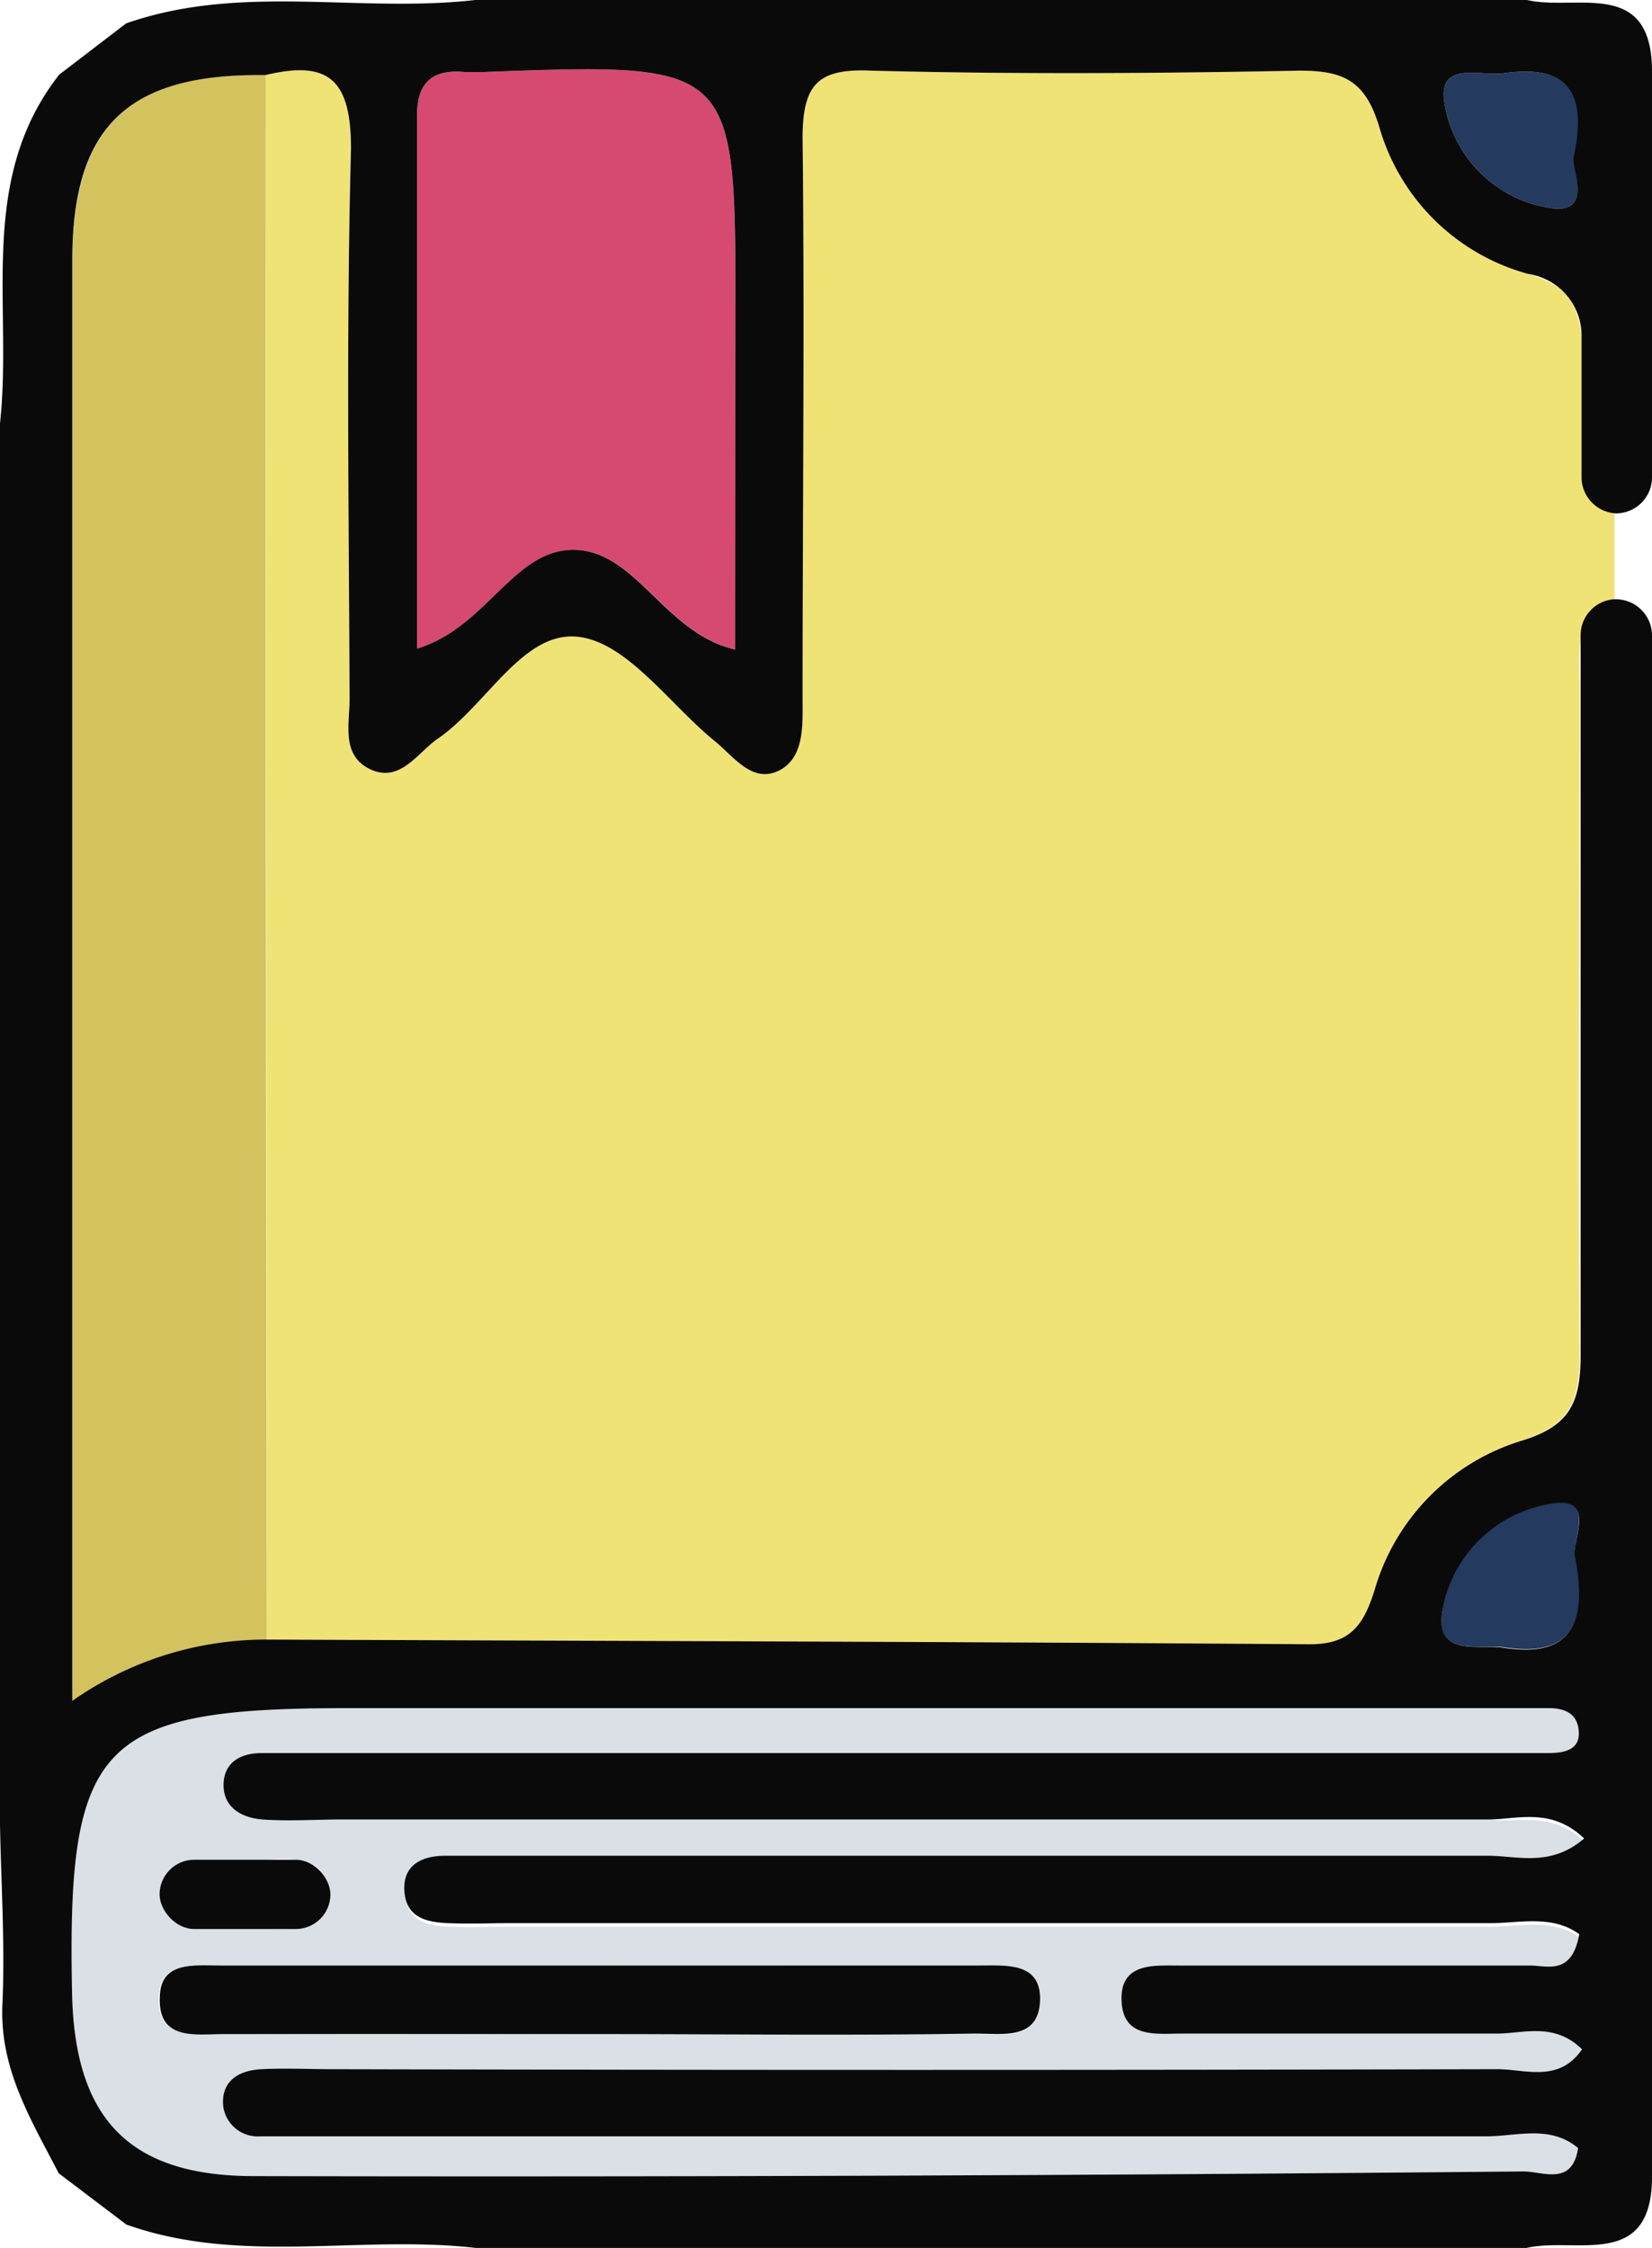 <svg xmlns="http://www.w3.org/2000/svg" viewBox="0 0 70.6 96.08"><defs><style>.cls-1{fill:#f0e376;}.cls-2{fill:#dae0e5;}.cls-3{fill:#d2c35f;}.cls-4{fill:#d64a71;}.cls-5{fill:#243a5e;}.cls-6{fill:#0b0a0a;}</style></defs><g id="Ebene_2" data-name="Ebene 2"><g id="Ebene_4" data-name="Ebene 4"><path class="cls-1" d="M11.35,3.21C14.05,2.56,15,3.4,15,6.36c-.21,7.84-.09,15.68-.06,23.52,0,1.06-.37,2.41.89,3s2-.69,2.85-1.29c2.12-1.43,3.67-4.67,6.06-4.37,2.08.26,3.87,2.87,5.79,4.44.85.68,1.65,1.91,2.86,1.22,1-.6.91-1.94.91-3.07,0-8,.09-15.92,0-23.89,0-2.31.64-3,2.93-2.9,6.09.16,12.2.12,18.3,0,1.87,0,2.81.41,3.41,2.39a9.11,9.11,0,0,0,6.38,6.3c2,.57,2.2,1.65,2.36,3.43C67.8,17.43,68.71,20,69,21.94c0,1.22,0,2.43,0,3.65-1.79.78-1.49,2.38-1.49,3.85,0,9.48-.07,19,0,28.44,0,2.06-.45,3.07-2.55,3.7A9.41,9.41,0,0,0,58.73,68c-.49,1.54-1.09,2.28-2.8,2.27-14.84-.11-29.68-.14-44.53-.2Q11.39,36.65,11.35,3.21Z"/><path class="cls-2" d="M67.74,78.72c-1.45,1.25-2.87.73-4.15.74-14,0-27.95,0-41.92,0-.88,0-1.75,0-2.62,0s-1.79.32-1.73,1.48.94,1.36,1.86,1.4,1.75,0,2.62,0q21,0,41.93,0c1.25,0,2.64-.37,3.8.47C67.18,84.44,66.12,84,65.38,84c-5,0-10,0-15,0-1.1,0-2.51-.12-2.45,1.5s1.46,1.41,2.55,1.41c4.49,0,9,0,13.48,0,1.15,0,2.45-.5,3.65.67-1,1.46-2.46.84-3.64.85q-24.89.06-49.79,0c-1,0-2-.05-3,0s-1.75.52-1.64,1.6a1.49,1.49,0,0,0,1.59,1.27c1,0,2,0,3,0q24.7,0,49.41,0c1.28,0,2.7-.5,3.9.5-.24,1.64-1.51,1-2.33,1Q38,93.06,10.86,93c-5.34,0-7.67-2.45-7.78-7.82C2.86,74.45,4.23,73,14.88,73H63.55l2.62,0c.68,0,1.25.21,1.3,1s-.62.91-1.25.92c-.87,0-1.75,0-2.62,0H13.81c-.87,0-1.75,0-2.62,0s-1.55.36-1.63,1.21c-.09,1.06.7,1.55,1.65,1.63,1.12.08,2.25,0,3.37,0q24.53,0,49,0C64.89,77.92,66.32,77.37,67.74,78.72ZM25.57,86.93c5.36,0,10.71,0,16.06,0,1.18,0,2.82.33,2.82-1.51,0-1.54-1.46-1.4-2.56-1.4Q25.64,84,9.4,84c-1.09,0-2.55-.21-2.62,1.33-.09,1.89,1.56,1.57,2.74,1.58C14.87,87,20.22,86.93,25.57,86.93ZM9.91,82.44c1.41-.32,3.71.79,4-1.41.26-1.9-1.81-1.62-3.06-1.5-1.43.14-2.56,0-3.18,1.58C7,83,8.62,82.25,9.91,82.44Z"/><path class="cls-3" d="M11.35,3.21q0,33.44.05,66.88a14.42,14.42,0,0,0-8.31,2.62V38.36c0-9.08,0-18.15,0-27.23C3.13,5.34,5.54,3.09,11.35,3.21Z"/><path class="cls-4" d="M17.82,27.72c0-7.74,0-15.25,0-22.77,0-1.49.72-2,2.06-1.87.25,0,.5,0,.75,0,10.8-.4,10.8-.4,10.8,10.27V27.76c-3-.69-4.22-4.19-6.84-4.26S20.82,26.82,17.82,27.72Z"/><path class="cls-5" d="M67.34,66.55c.55,2.88-.24,4.27-3,3.86-1.11-.17-3,.44-2.71-1.49a5.59,5.59,0,0,1,4.69-4.68C68.3,63.9,67.09,66,67.34,66.55Z"/><path class="cls-5" d="M67.3,6.72c-.17.43.9,2.54-1.17,2.15a5.4,5.4,0,0,1-4.41-4.54c-.25-1.74,1.56-1.06,2.53-1.2C66.53,2.81,68,3.47,67.3,6.72Z"/><path class="cls-6" d="M25.57,86.93c-5.35,0-10.7,0-16,0-1.18,0-2.83.31-2.74-1.58C6.85,83.8,8.31,84,9.4,84q16.25,0,32.49,0c1.1,0,2.55-.14,2.56,1.4,0,1.84-1.64,1.5-2.82,1.51C36.28,87,30.93,86.93,25.57,86.93Z"/><path class="cls-6" d="M69.05,21.94a1.54,1.54,0,0,0,1.55-1.55V12.13h0v-9C70.64-1,67.36.49,65.26,0H20.31c-5,.57-10-.72-14.92,1L2.53,3.19C-1,7.7.55,13.07,0,18.09V78c.05,2.58.22,5.16.1,7.73C0,88.46,1.34,90.61,2.51,92.88L5.4,95.07c4.88,1.74,10,.43,14.93,1H65.24c2.11-.49,5.41,1,5.36-3.14V35.43h0V27.16a1.55,1.55,0,0,0-1.55-1.55h0s0,0,0,0l-.07,0a1.54,1.54,0,0,0-1.43,1.53v.69c0,.5,0,1,0,1.53v1c0,9.18,0,18.35,0,27.52,0,2.06-.45,3.07-2.55,3.7A9.41,9.41,0,0,0,58.73,68c-.49,1.54-1.09,2.28-2.8,2.27-14.84-.11-29.68-.14-44.53-.2a14.42,14.42,0,0,0-8.31,2.62V38.36c0-9.08,0-18.15,0-27.23,0-5.79,2.44-8,8.25-7.92C14.05,2.56,15,3.4,15,6.36c-.21,7.84-.09,15.68-.06,23.52,0,1.06-.37,2.41.89,3s2-.69,2.85-1.29c2.12-1.43,3.67-4.67,6.06-4.37,2.08.26,3.87,2.87,5.79,4.44.85.68,1.65,1.91,2.86,1.22,1-.6.91-1.94.91-3.07,0-8,.09-15.92,0-23.89,0-2.31.64-3,2.93-2.9,6.09.16,12.2.12,18.3,0,1.87,0,2.81.41,3.41,2.39a9.11,9.11,0,0,0,6.38,6.3,2.67,2.67,0,0,1,2.27,2.65v6A1.55,1.55,0,0,0,69.05,21.94Zm-7.42,47a5.59,5.59,0,0,1,4.69-4.68c2-.34.77,1.77,1,2.31.55,2.88-.24,4.27-3,3.86C63.23,70.24,61.36,70.85,61.63,68.92ZM14.89,73H63.55l2.62,0c.68,0,1.25.21,1.3,1s-.62.91-1.25.92c-.87,0-1.75,0-2.62,0H13.81c-.87,0-1.75,0-2.62,0s-1.55.36-1.63,1.21c-.09,1.06.7,1.55,1.65,1.63,1.12.08,2.25,0,3.37,0q24.53,0,49,0c1.27,0,2.7-.54,4.12.81-1.45,1.25-2.87.73-4.15.74-14,0-27.95,0-41.92,0-.88,0-1.75,0-2.62,0s-1.79.32-1.73,1.48.94,1.36,1.86,1.4,1.75,0,2.62,0q21,0,41.93,0c1.25,0,2.64-.37,3.8.47C67.18,84.44,66.12,84,65.38,84c-5,0-10,0-15,0-1.1,0-2.51-.12-2.45,1.5s1.46,1.41,2.55,1.41c4.49,0,9,0,13.48,0,1.15,0,2.45-.5,3.65.67-1,1.46-2.46.84-3.64.85q-24.89.06-49.79,0c-1,0-2-.05-3,0s-1.75.52-1.64,1.6a1.49,1.49,0,0,0,1.59,1.27c1,0,2,0,3,0q24.7,0,49.41,0c1.28,0,2.7-.5,3.9.5-.24,1.64-1.51,1-2.33,1Q38,93.06,10.86,93c-5.34,0-7.67-2.45-7.78-7.82C2.86,74.45,4.23,73,14.89,73ZM31.42,27.76c-3-.69-4.22-4.19-6.84-4.26s-3.76,3.32-6.76,4.22c0-7.74,0-15.25,0-22.77,0-1.49.72-2,2.06-1.87.25,0,.5,0,.75,0,10.8-.4,10.8-.4,10.8,10.27ZM66.13,8.87a5.4,5.4,0,0,1-4.41-4.54c-.25-1.74,1.56-1.06,2.53-1.2,2.28-.32,3.72.34,3,3.59C67.13,7.15,68.2,9.26,66.13,8.87Z"/><rect class="cls-6" x="6.82" y="79.48" width="7.3" height="2.96" rx="1.48"/></g></g></svg>